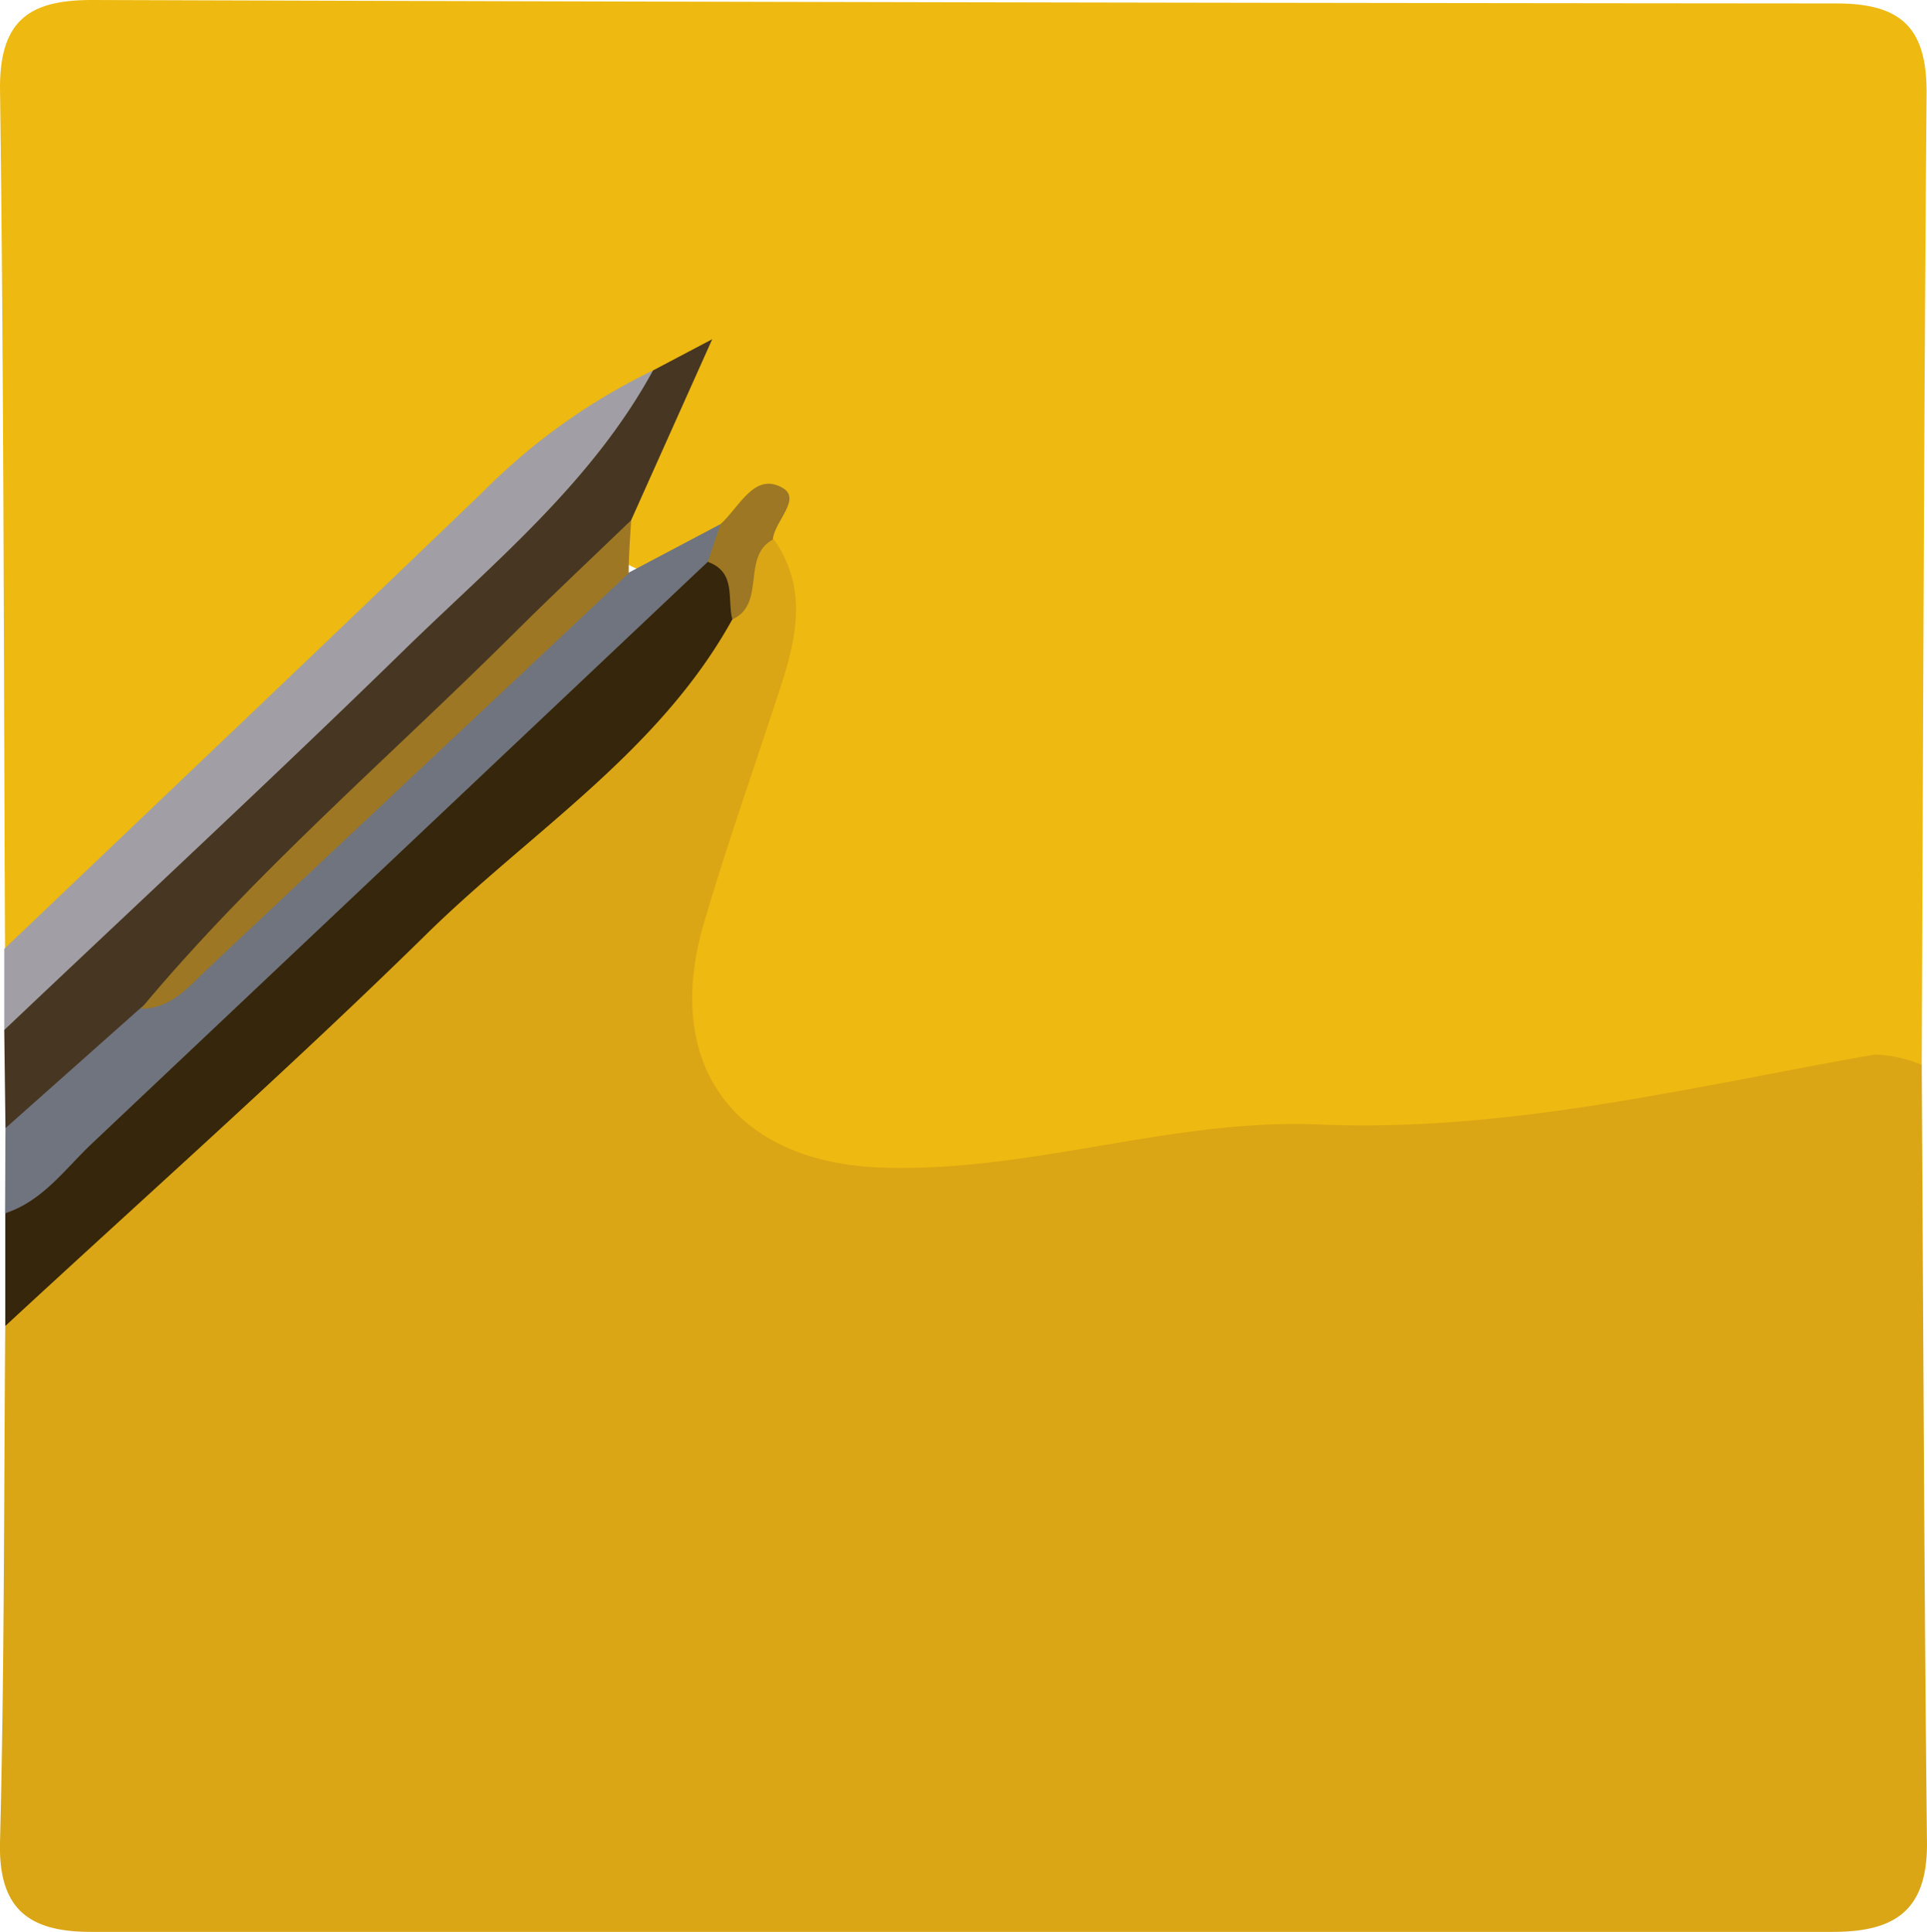<svg xmlns="http://www.w3.org/2000/svg" viewBox="0 0 95.02 95.28"><defs><style>.cls-1{fill:#eeb910;}.cls-2{fill:#dba615;}.cls-3{fill:#36260b;}.cls-4{fill:#473722;}.cls-5{fill:#70747e;}.cls-6{fill:#a19fa5;}.cls-7{fill:#9d7723;}</style></defs><title>Recurso 17</title><g id="Capa_2" data-name="Capa 2"><g id="Capa_1-2" data-name="Capa 1"><path class="cls-1" d="M.25,46.79C.18,32.64.19,18.48,0,4.32,0,.91,1.55,0,4.55,0q43,.14,86,.17C93.71.17,95,1.33,95,4.55c-.13,16-.17,32-.24,48-8.11,2.69-16.54,3.65-25,4.21-6.44.43-12.94-.06-19.26,1.77a20.28,20.28,0,0,1-7.45.37c-7.75-.71-11.51-6-9.67-13.58.78-3.24,2-6.34,3.06-9.51A18,18,0,0,0,37.66,28c-.2-3-1.56-1.19-2.62-.6-1.29.66-2.59,1.28-4.05.45a3,3,0,0,1-.68-2c.26-2.15,1.4-4,2.18-5.95.24-.62.1.21.18-.44,0-.18-.51-.18-.83.13a32.59,32.59,0,0,0-7.71,6.19C17.9,32.64,10.54,38.3,4,44.83,3,45.86,2,47.07.25,46.79Z"/><path class="cls-2" d="M38.16,26.61c1.74,2.46,1.08,5,.24,7.55-1.24,3.79-2.57,7.55-3.69,11.37-2.06,7,1.52,11.84,8.87,12.06s14.21-2.44,21.49-2.13c9.3.39,18.3-1.85,27.37-3.45a6.49,6.49,0,0,1,2.32.51c.08,12.81.12,25.62.26,38.43,0,3.33-1.64,4.33-4.65,4.33q-42.95,0-85.89,0c-3,0-4.56-1.07-4.48-4.42.22-8.48.19-17,.26-25.45,4.11-6.08,9.82-10.63,15-15.68,6.72-6.53,14.58-11.93,20-19.8C36.3,28.88,35.7,26.39,38.16,26.61Z"/><path class="cls-3" d="M36.11,30.55c-3.63,6.57-10,10.51-15.15,15.59C14.23,52.74,7.17,59,.26,65.4c0-1.85,0-3.7,0-5.55,8.28-10,18.39-18.05,27.84-26.79,2.3-2.12,3.72-5.7,7.62-5.83A2.24,2.24,0,0,1,36.11,30.55Z"/><path class="cls-4" d="M32.2,18.27l2.92-1.54-4,8.93c-.81,1.57-1,3.41-2.6,4.61C20.88,36.1,14.76,43.51,7.84,50.09,5.26,51.86,4,55.47.27,55.64L.21,50.8C2.72,45.53,7.27,42,11.47,38.32,18.77,32,25.26,24.92,32.2,18.27Z"/><path class="cls-5" d="M.27,55.64l6.67-5.93c7.62-6.17,13.78-13.92,21.55-19.93.77-.6,1.33-1.52,2.46-1.51l4.58-2.42a2.12,2.12,0,0,1-.63,1.86Q19.69,42.08,4.49,56.44c-1.31,1.25-2.4,2.8-4.24,3.4C.26,58.44.26,57,.27,55.64Z"/><path class="cls-6" d="M32.2,18.27c-3,5.5-7.76,9.4-12.13,13.65C13.54,38.3,6.84,44.51.21,50.8c0-1.34,0-2.67,0-4,7.86-7.5,15.76-15,23.58-22.52A30.57,30.57,0,0,1,32.2,18.27Z"/><path class="cls-7" d="M31,28.27,10.27,47.75c-.95.89-1.8,2-3.32,2C12.58,43,19.27,37.29,25.46,31.12c1.86-1.85,3.77-3.64,5.66-5.46C31.07,26.53,31,27.4,31,28.27Z"/><path class="cls-7" d="M34.9,27.71c.21-.62.41-1.24.63-1.86.92-.83,1.65-2.54,3-1.82,1.07.54-.35,1.67-.42,2.58-1.57.85-.31,3.17-2,3.94C35.85,29.54,36.32,28.22,34.9,27.71Z"/></g></g></svg>